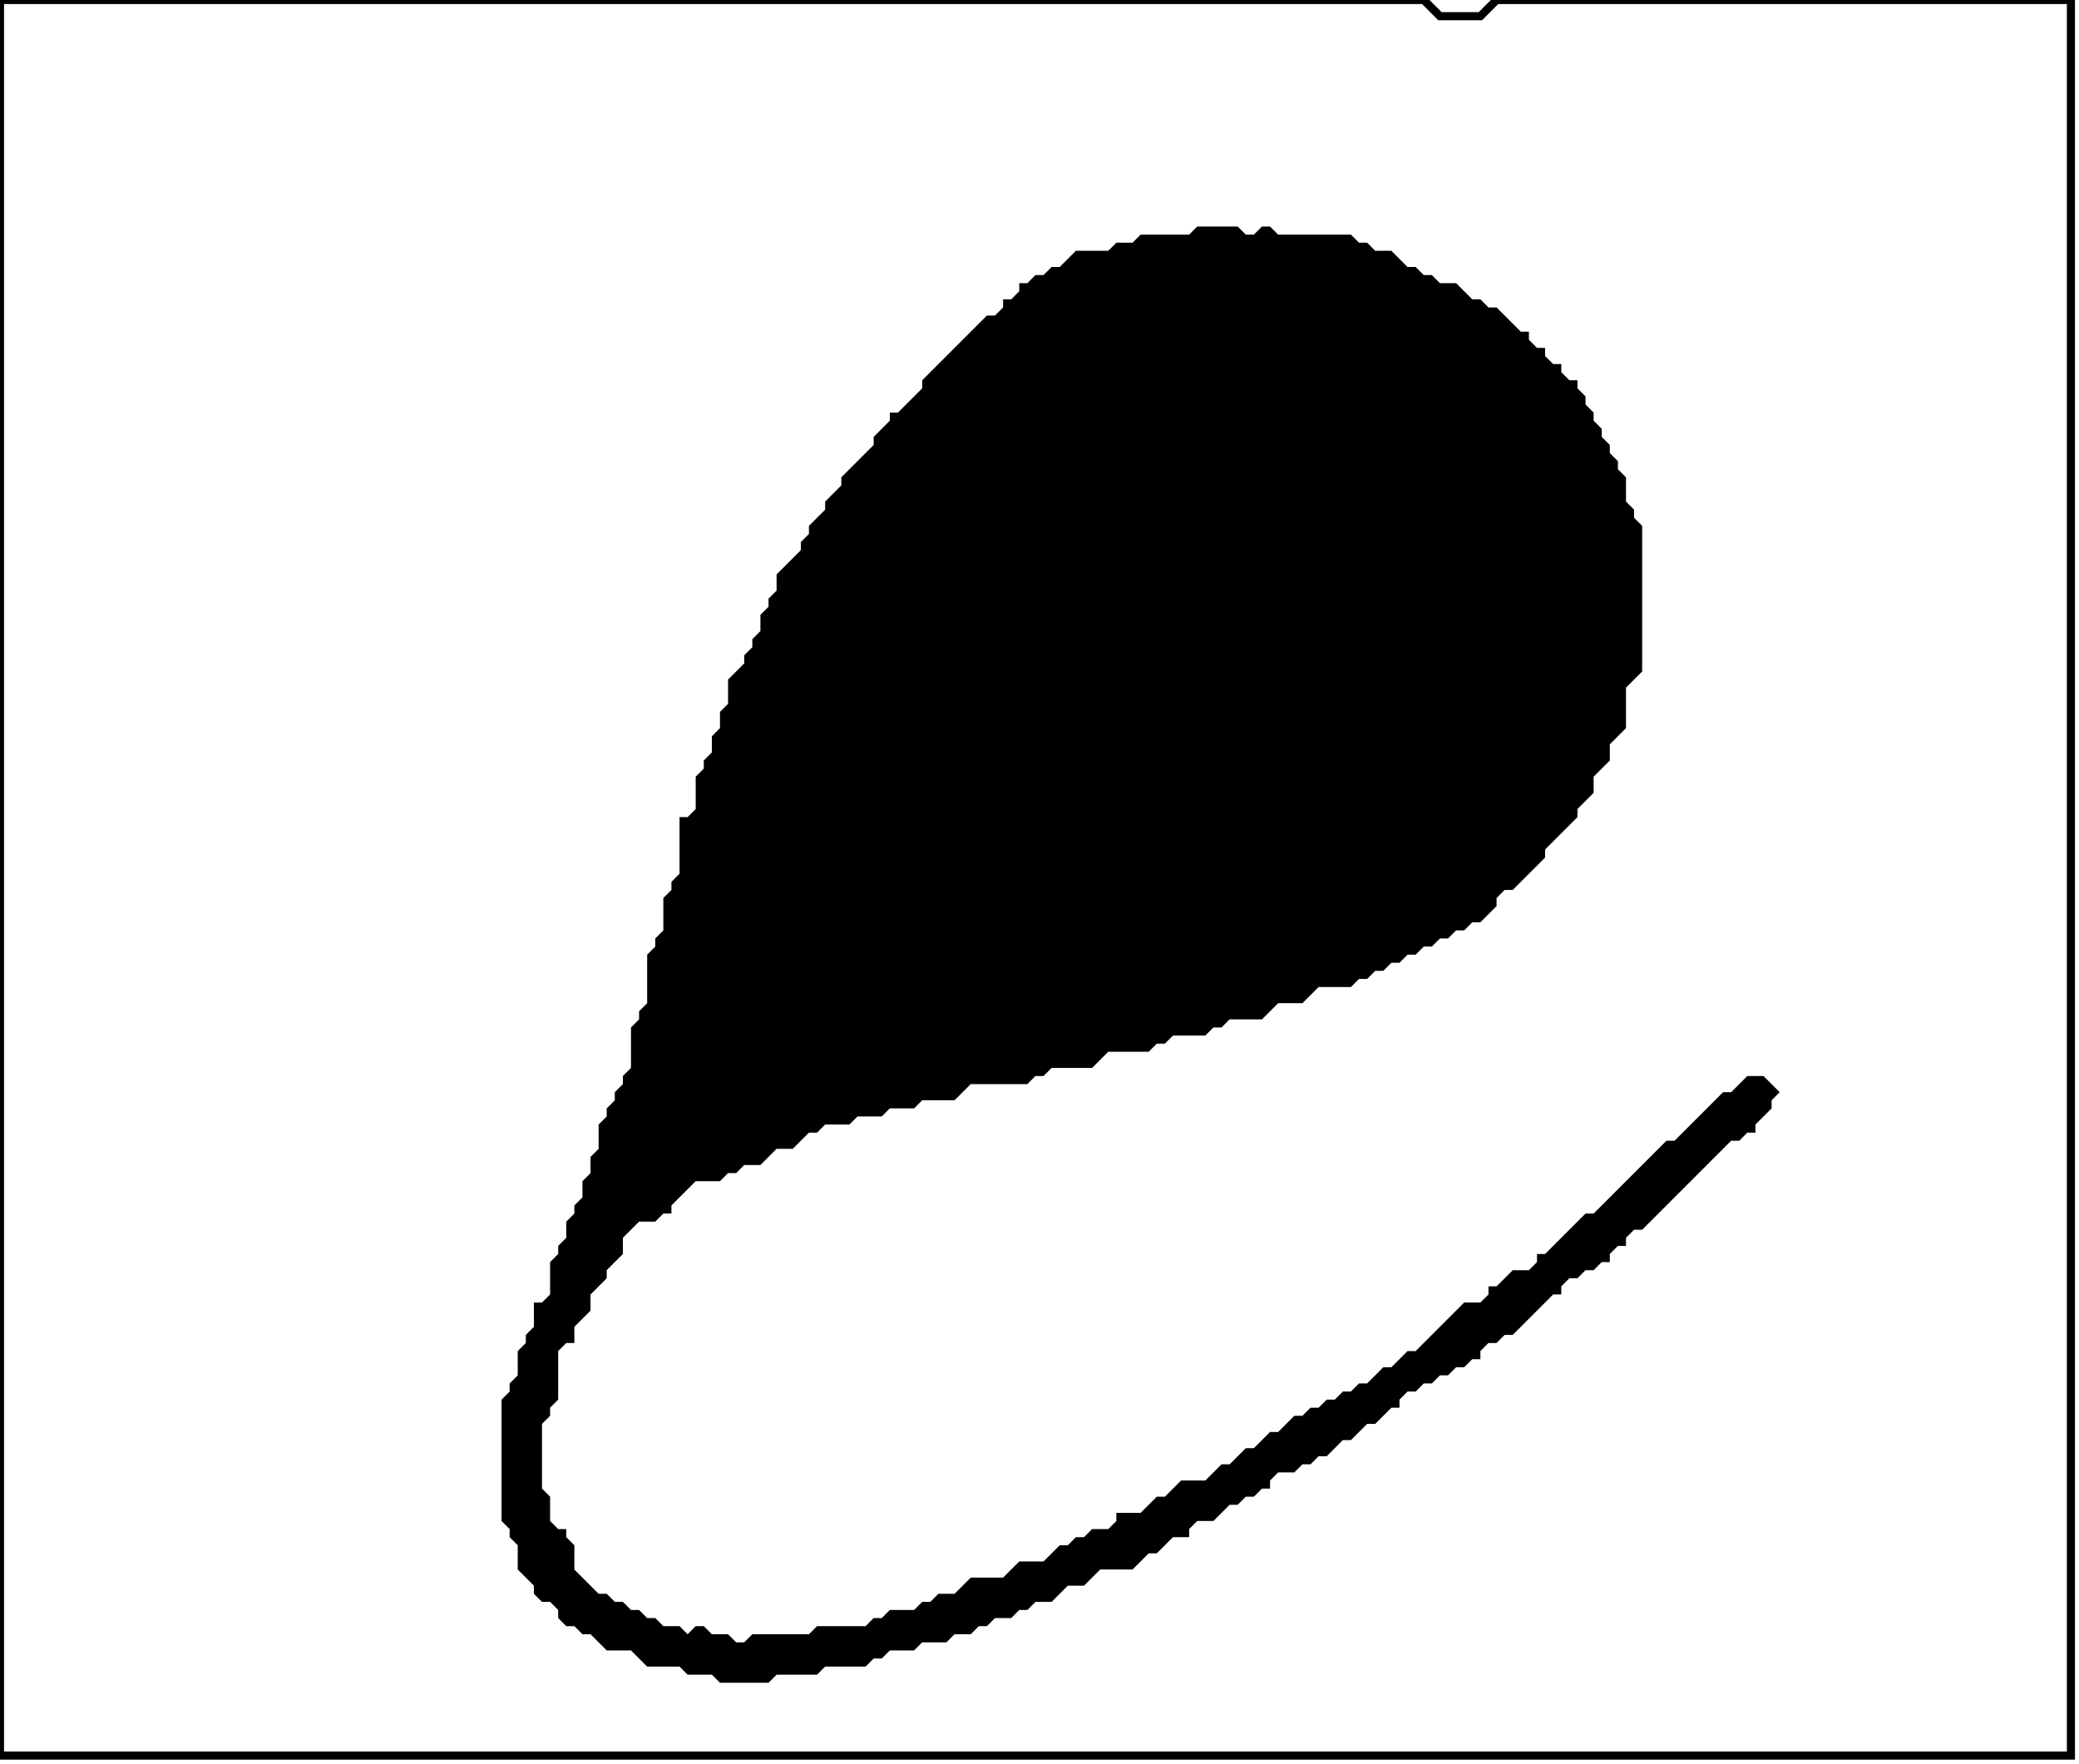 <?xml version='1.0' encoding='utf-8'?>
<svg width="257" height="218" xmlns="http://www.w3.org/2000/svg" viewBox="0 0 257 218"><rect width="257" height="218" fill="white" /><path d="M 148,28 L 147,29 L 141,29 L 140,30 L 138,30 L 137,31 L 133,31 L 131,33 L 130,33 L 129,34 L 128,34 L 127,35 L 126,35 L 126,36 L 125,37 L 124,37 L 124,38 L 123,39 L 122,39 L 114,47 L 114,48 L 111,51 L 110,51 L 110,52 L 108,54 L 108,55 L 104,59 L 104,60 L 102,62 L 102,63 L 100,65 L 100,66 L 99,67 L 99,68 L 96,71 L 96,73 L 95,74 L 95,75 L 94,76 L 94,78 L 93,79 L 93,80 L 92,81 L 92,82 L 90,84 L 90,87 L 89,88 L 89,90 L 88,91 L 88,93 L 87,94 L 87,95 L 86,96 L 86,100 L 85,101 L 84,101 L 84,108 L 83,109 L 83,110 L 82,111 L 82,115 L 81,116 L 81,117 L 80,118 L 80,124 L 79,125 L 79,126 L 78,127 L 78,132 L 77,133 L 77,134 L 76,135 L 76,136 L 75,137 L 75,138 L 74,139 L 74,142 L 73,143 L 73,145 L 72,146 L 72,148 L 71,149 L 71,150 L 70,151 L 70,153 L 69,154 L 69,155 L 68,156 L 68,160 L 67,161 L 66,161 L 66,164 L 65,165 L 65,166 L 64,167 L 64,170 L 63,171 L 63,172 L 62,173 L 62,188 L 63,189 L 63,190 L 64,191 L 64,194 L 66,196 L 66,197 L 67,198 L 68,198 L 69,199 L 69,200 L 70,201 L 71,201 L 72,202 L 73,202 L 75,204 L 78,204 L 80,206 L 84,206 L 85,207 L 88,207 L 89,208 L 95,208 L 96,207 L 101,207 L 102,206 L 107,206 L 108,205 L 109,205 L 110,204 L 113,204 L 114,203 L 117,203 L 118,202 L 120,202 L 121,201 L 122,201 L 123,200 L 125,200 L 126,199 L 127,199 L 128,198 L 130,198 L 132,196 L 134,196 L 136,194 L 140,194 L 142,192 L 143,192 L 145,190 L 147,190 L 147,189 L 148,188 L 150,188 L 152,186 L 153,186 L 154,185 L 155,185 L 156,184 L 157,184 L 157,183 L 158,182 L 160,182 L 161,181 L 162,181 L 163,180 L 164,180 L 166,178 L 167,178 L 169,176 L 170,176 L 172,174 L 173,174 L 173,173 L 174,172 L 175,172 L 176,171 L 177,171 L 178,170 L 179,170 L 180,169 L 181,169 L 182,168 L 183,168 L 183,167 L 184,166 L 185,166 L 186,165 L 187,165 L 192,160 L 193,160 L 193,159 L 194,158 L 195,158 L 196,157 L 197,157 L 198,156 L 199,156 L 199,155 L 200,154 L 201,154 L 201,153 L 202,152 L 203,152 L 214,141 L 215,141 L 216,140 L 217,140 L 217,139 L 219,137 L 219,136 L 220,135 L 218,133 L 216,133 L 214,135 L 213,135 L 207,141 L 206,141 L 197,150 L 196,150 L 191,155 L 190,155 L 190,156 L 189,157 L 187,157 L 185,159 L 184,159 L 184,160 L 183,161 L 181,161 L 175,167 L 174,167 L 172,169 L 171,169 L 169,171 L 168,171 L 167,172 L 166,172 L 165,173 L 164,173 L 163,174 L 162,174 L 161,175 L 160,175 L 158,177 L 157,177 L 155,179 L 154,179 L 152,181 L 151,181 L 149,183 L 146,183 L 144,185 L 143,185 L 141,187 L 138,187 L 138,188 L 137,189 L 135,189 L 134,190 L 133,190 L 132,191 L 131,191 L 129,193 L 126,193 L 124,195 L 120,195 L 118,197 L 116,197 L 115,198 L 114,198 L 113,199 L 110,199 L 109,200 L 108,200 L 107,201 L 101,201 L 100,202 L 93,202 L 92,203 L 91,203 L 90,202 L 88,202 L 87,201 L 86,201 L 85,202 L 84,201 L 82,201 L 81,200 L 80,200 L 79,199 L 78,199 L 77,198 L 76,198 L 75,197 L 74,197 L 71,194 L 71,191 L 70,190 L 70,189 L 69,189 L 68,188 L 68,185 L 67,184 L 67,176 L 68,175 L 68,174 L 69,173 L 69,167 L 70,166 L 71,166 L 71,164 L 73,162 L 73,160 L 75,158 L 75,157 L 77,155 L 77,153 L 79,151 L 81,151 L 82,150 L 83,150 L 83,149 L 86,146 L 89,146 L 90,145 L 91,145 L 92,144 L 94,144 L 96,142 L 98,142 L 100,140 L 101,140 L 102,139 L 105,139 L 106,138 L 109,138 L 110,137 L 113,137 L 114,136 L 118,136 L 120,134 L 127,134 L 128,133 L 129,133 L 130,132 L 135,132 L 137,130 L 142,130 L 143,129 L 144,129 L 145,128 L 149,128 L 150,127 L 151,127 L 152,126 L 156,126 L 158,124 L 161,124 L 163,122 L 167,122 L 168,121 L 169,121 L 170,120 L 171,120 L 172,119 L 173,119 L 174,118 L 175,118 L 176,117 L 177,117 L 178,116 L 179,116 L 180,115 L 181,115 L 182,114 L 183,114 L 185,112 L 185,111 L 186,110 L 187,110 L 191,106 L 191,105 L 195,101 L 195,100 L 197,98 L 197,96 L 199,94 L 199,92 L 201,90 L 201,85 L 203,83 L 203,65 L 202,64 L 202,63 L 201,62 L 201,59 L 200,58 L 200,57 L 199,56 L 199,55 L 198,54 L 198,53 L 197,52 L 197,51 L 196,50 L 196,49 L 195,48 L 195,47 L 194,47 L 193,46 L 193,45 L 192,45 L 191,44 L 191,43 L 190,43 L 189,42 L 189,41 L 188,41 L 185,38 L 184,38 L 183,37 L 182,37 L 180,35 L 178,35 L 177,34 L 176,34 L 175,33 L 174,33 L 172,31 L 170,31 L 169,30 L 168,30 L 167,29 L 158,29 L 157,28 L 156,28 L 155,29 L 154,29 L 153,28 Z" fill="black" /><path d="M 0,0 L 0,217 L 256,217 L 256,0 L 185,0 L 183,2 L 178,2 L 176,0 Z" fill="none" stroke="black" stroke-width="1" /></svg>